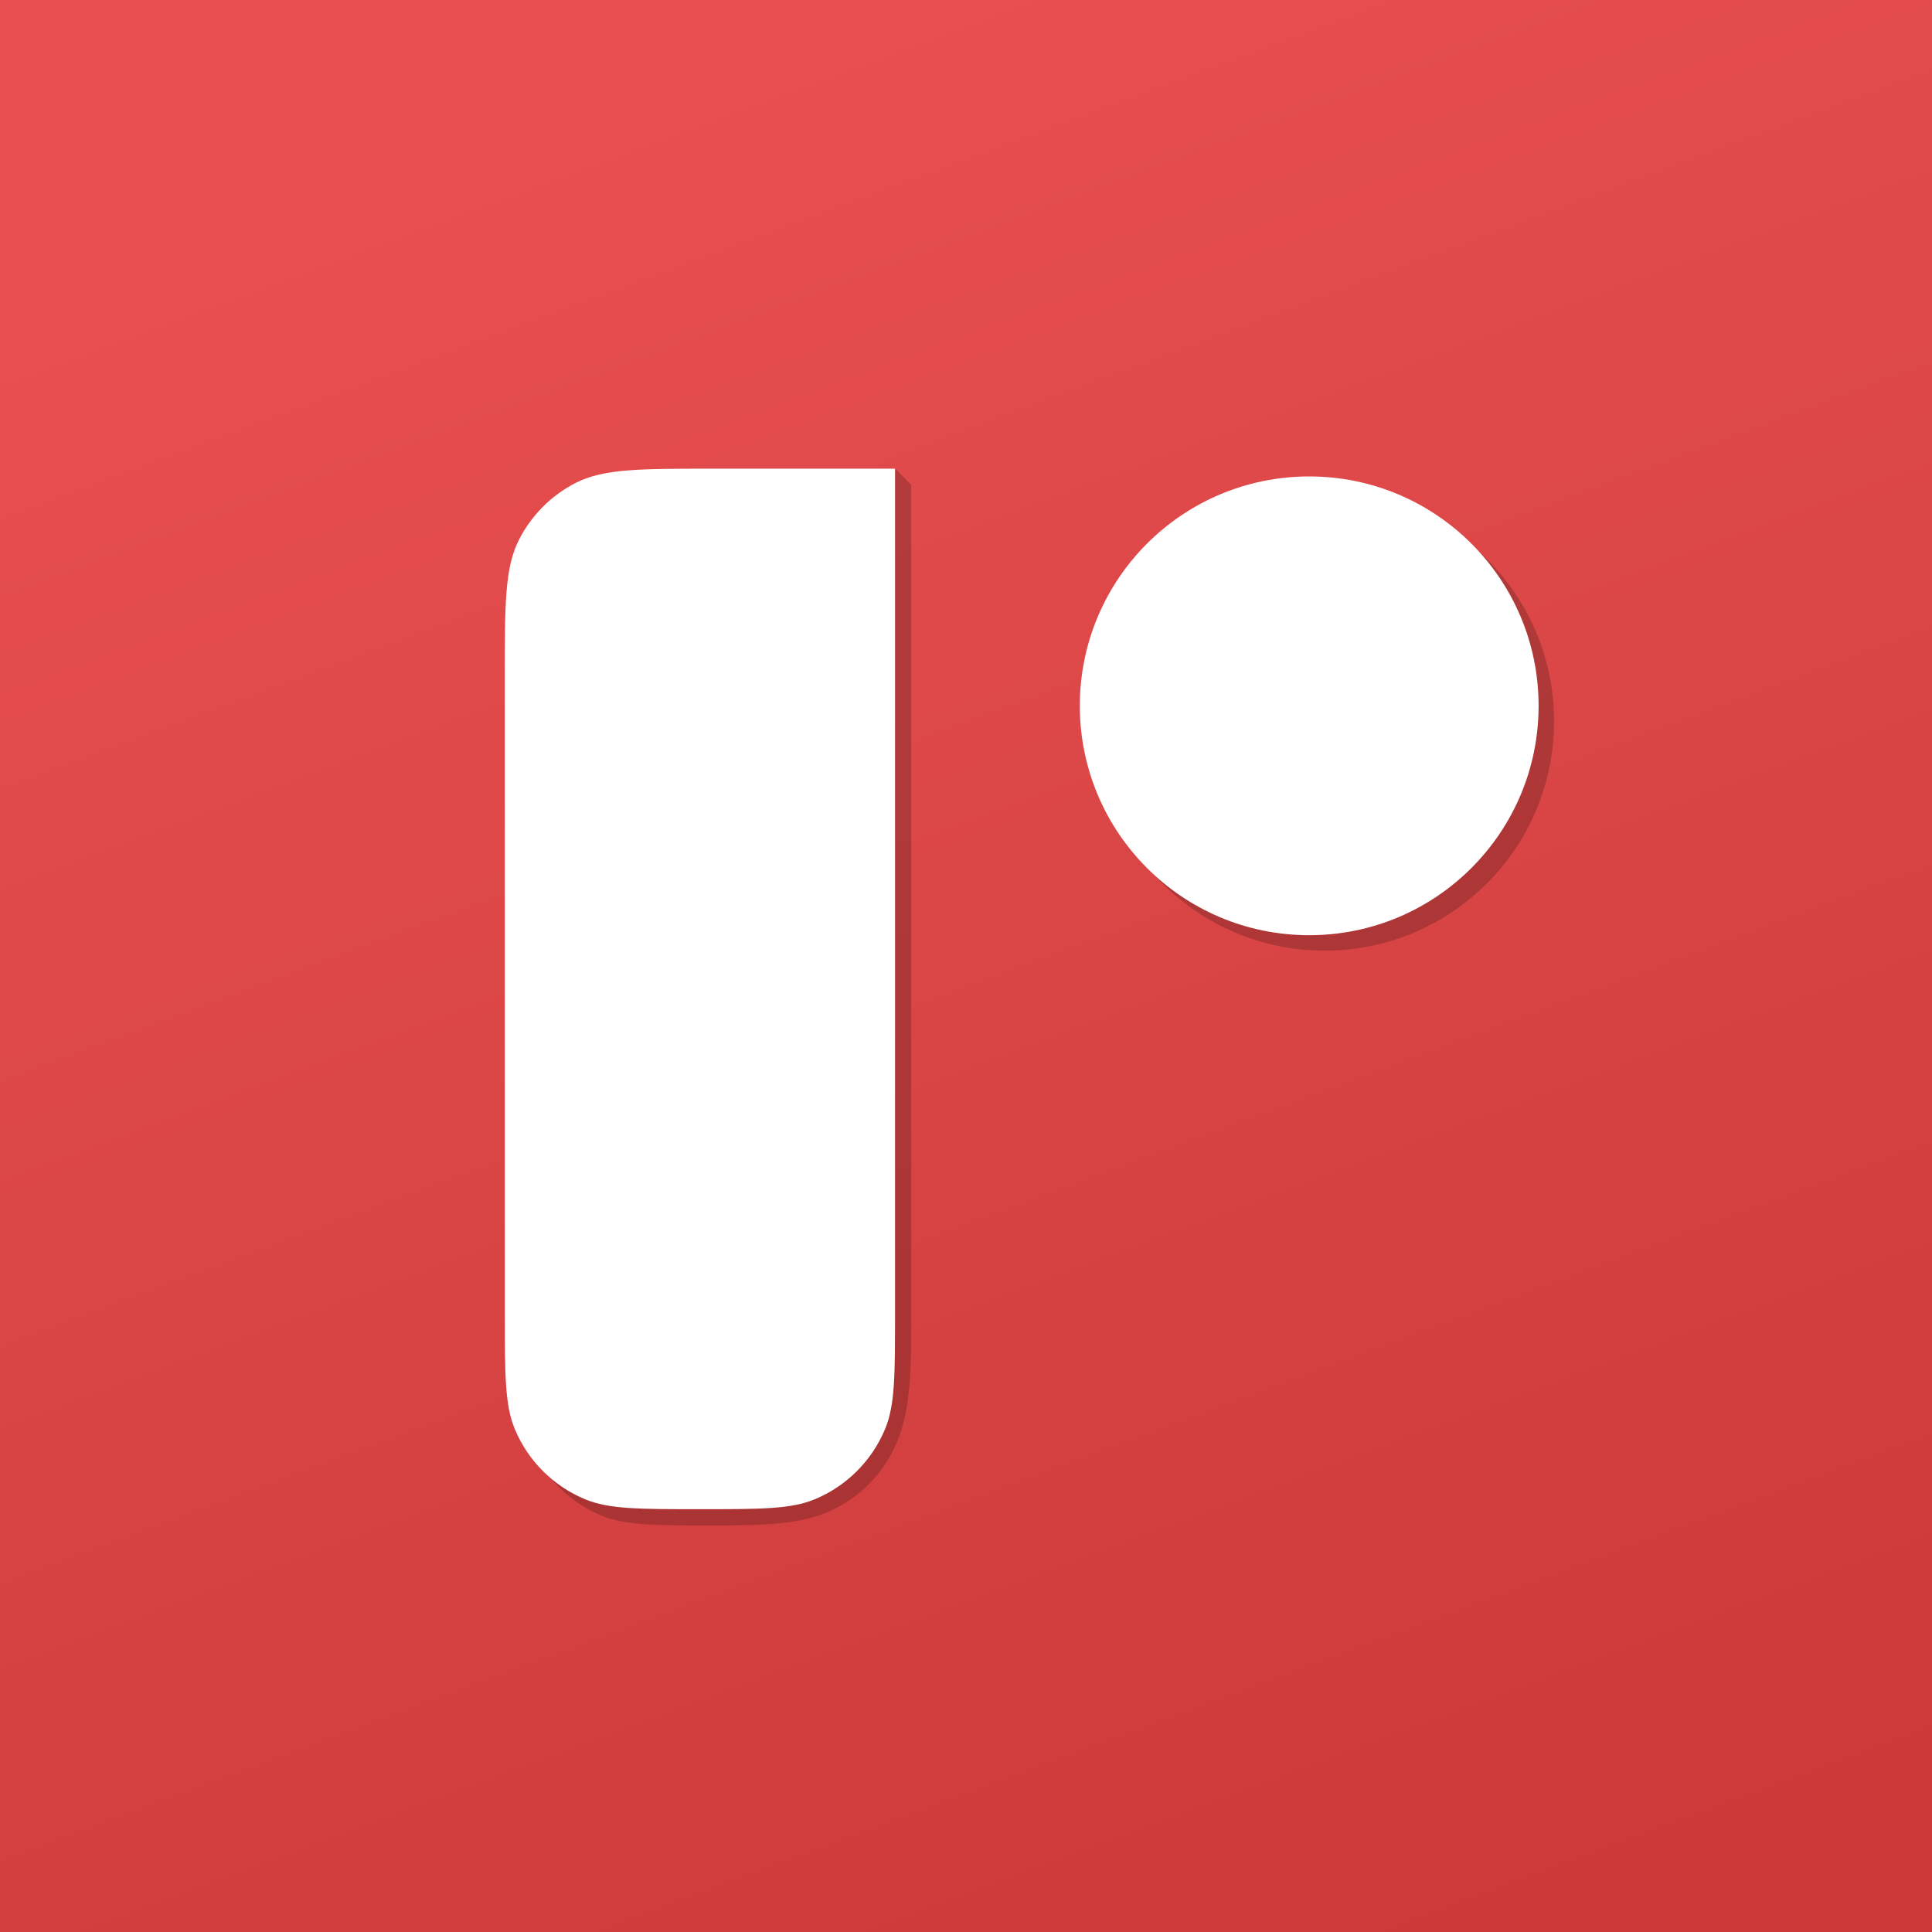 <?xml version="1.0" encoding="UTF-8"?>
<svg width="250px" height="250px" viewBox="0 0 250 250" version="1.1" xmlns="http://www.w3.org/2000/svg" xmlns:xlink="http://www.w3.org/1999/xlink">
    <rect x="0" y="0" width="250" height="250" fill="#333333" stroke="none"/>
    <title>rescript</title>
    <defs>
        <linearGradient x1="50%" y1="0%" x2="86.027%" y2="96.738%" id="linearGradient-1">
            <stop stop-color="#E84F4F" offset="0%"></stop>
            <stop stop-color="#DB4646" offset="40.882%"></stop>
            <stop stop-color="#CB3939" offset="99.891%"></stop>
        </linearGradient>
    </defs>
    <g id="Page-1" stroke="none" stroke-width="1" fill="none" fill-rule="evenodd">
        <g id="rescript-brandmark" fill-rule="nonzero">
            <polygon id="Path" fill="url(#linearGradient-1)" points="0 250 0 0 250 0 250 250"></polygon>
            <path d="M171.41,123.016 C187.803,123.016 201.093,109.726 201.093,93.333 C201.093,76.94 187.803,63.651 171.41,63.651 C155.017,63.651 141.728,76.94 141.728,93.333 C141.728,109.726 155.017,123.016 171.41,123.016 Z" id="Path" fill-opacity="0.2" fill="#000000"></path>
            <path d="M169.41,121.016 C185.803,121.016 199.093,107.726 199.093,91.333 C199.093,74.94 185.803,61.651 169.41,61.651 C153.017,61.651 139.728,74.94 139.728,91.333 C139.728,107.726 153.017,121.016 169.41,121.016 Z" id="Path" fill="#FFFFFF"></path>
            <path d="M67.416,89.688 C67.416,80.265 67.416,75.552 69.257,71.947 C70.867,68.776 73.442,66.197 76.611,64.583 C80.211,62.752 84.924,62.752 94.352,62.752 L115.854,60.66 L117.915,62.752 L117.915,172.151 C117.915,179.992 117.346,183.517 116.064,186.606 C115.218,188.648 113.978,190.504 112.415,192.066 C110.852,193.629 108.997,194.869 106.954,195.714 C103.863,196.996 100.509,197.394 92.67,197.394 C84.829,197.394 80.906,197.394 77.816,196.112 C75.774,195.267 73.918,194.027 72.355,192.464 C70.792,190.902 69.552,189.046 68.706,187.004 C67.424,183.913 67.424,179.99 67.424,172.151 L67.416,89.688 Z" id="Path" fill-opacity="0.2" fill="#000000"></path>
            <path d="M65.318,87.582 C65.318,78.16 65.318,73.447 67.159,69.842 C68.769,66.67 71.344,64.092 74.513,62.477 C78.113,60.647 82.826,60.647 92.254,60.647 L115.817,60.647 L115.817,170.045 C115.817,177.887 115.817,181.81 114.535,184.899 C113.689,186.941 112.449,188.797 110.886,190.359 C109.323,191.922 107.467,193.162 105.425,194.007 C102.334,195.289 98.411,195.289 90.572,195.289 C82.73,195.289 78.807,195.289 75.718,194.007 C73.676,193.162 71.82,191.922 70.257,190.359 C68.694,188.797 67.454,186.941 66.608,184.899 C65.326,181.808 65.326,177.885 65.326,170.045 L65.318,87.582 Z" id="Path" fill="#FFFFFF"></path>
        </g>
    </g>
</svg>